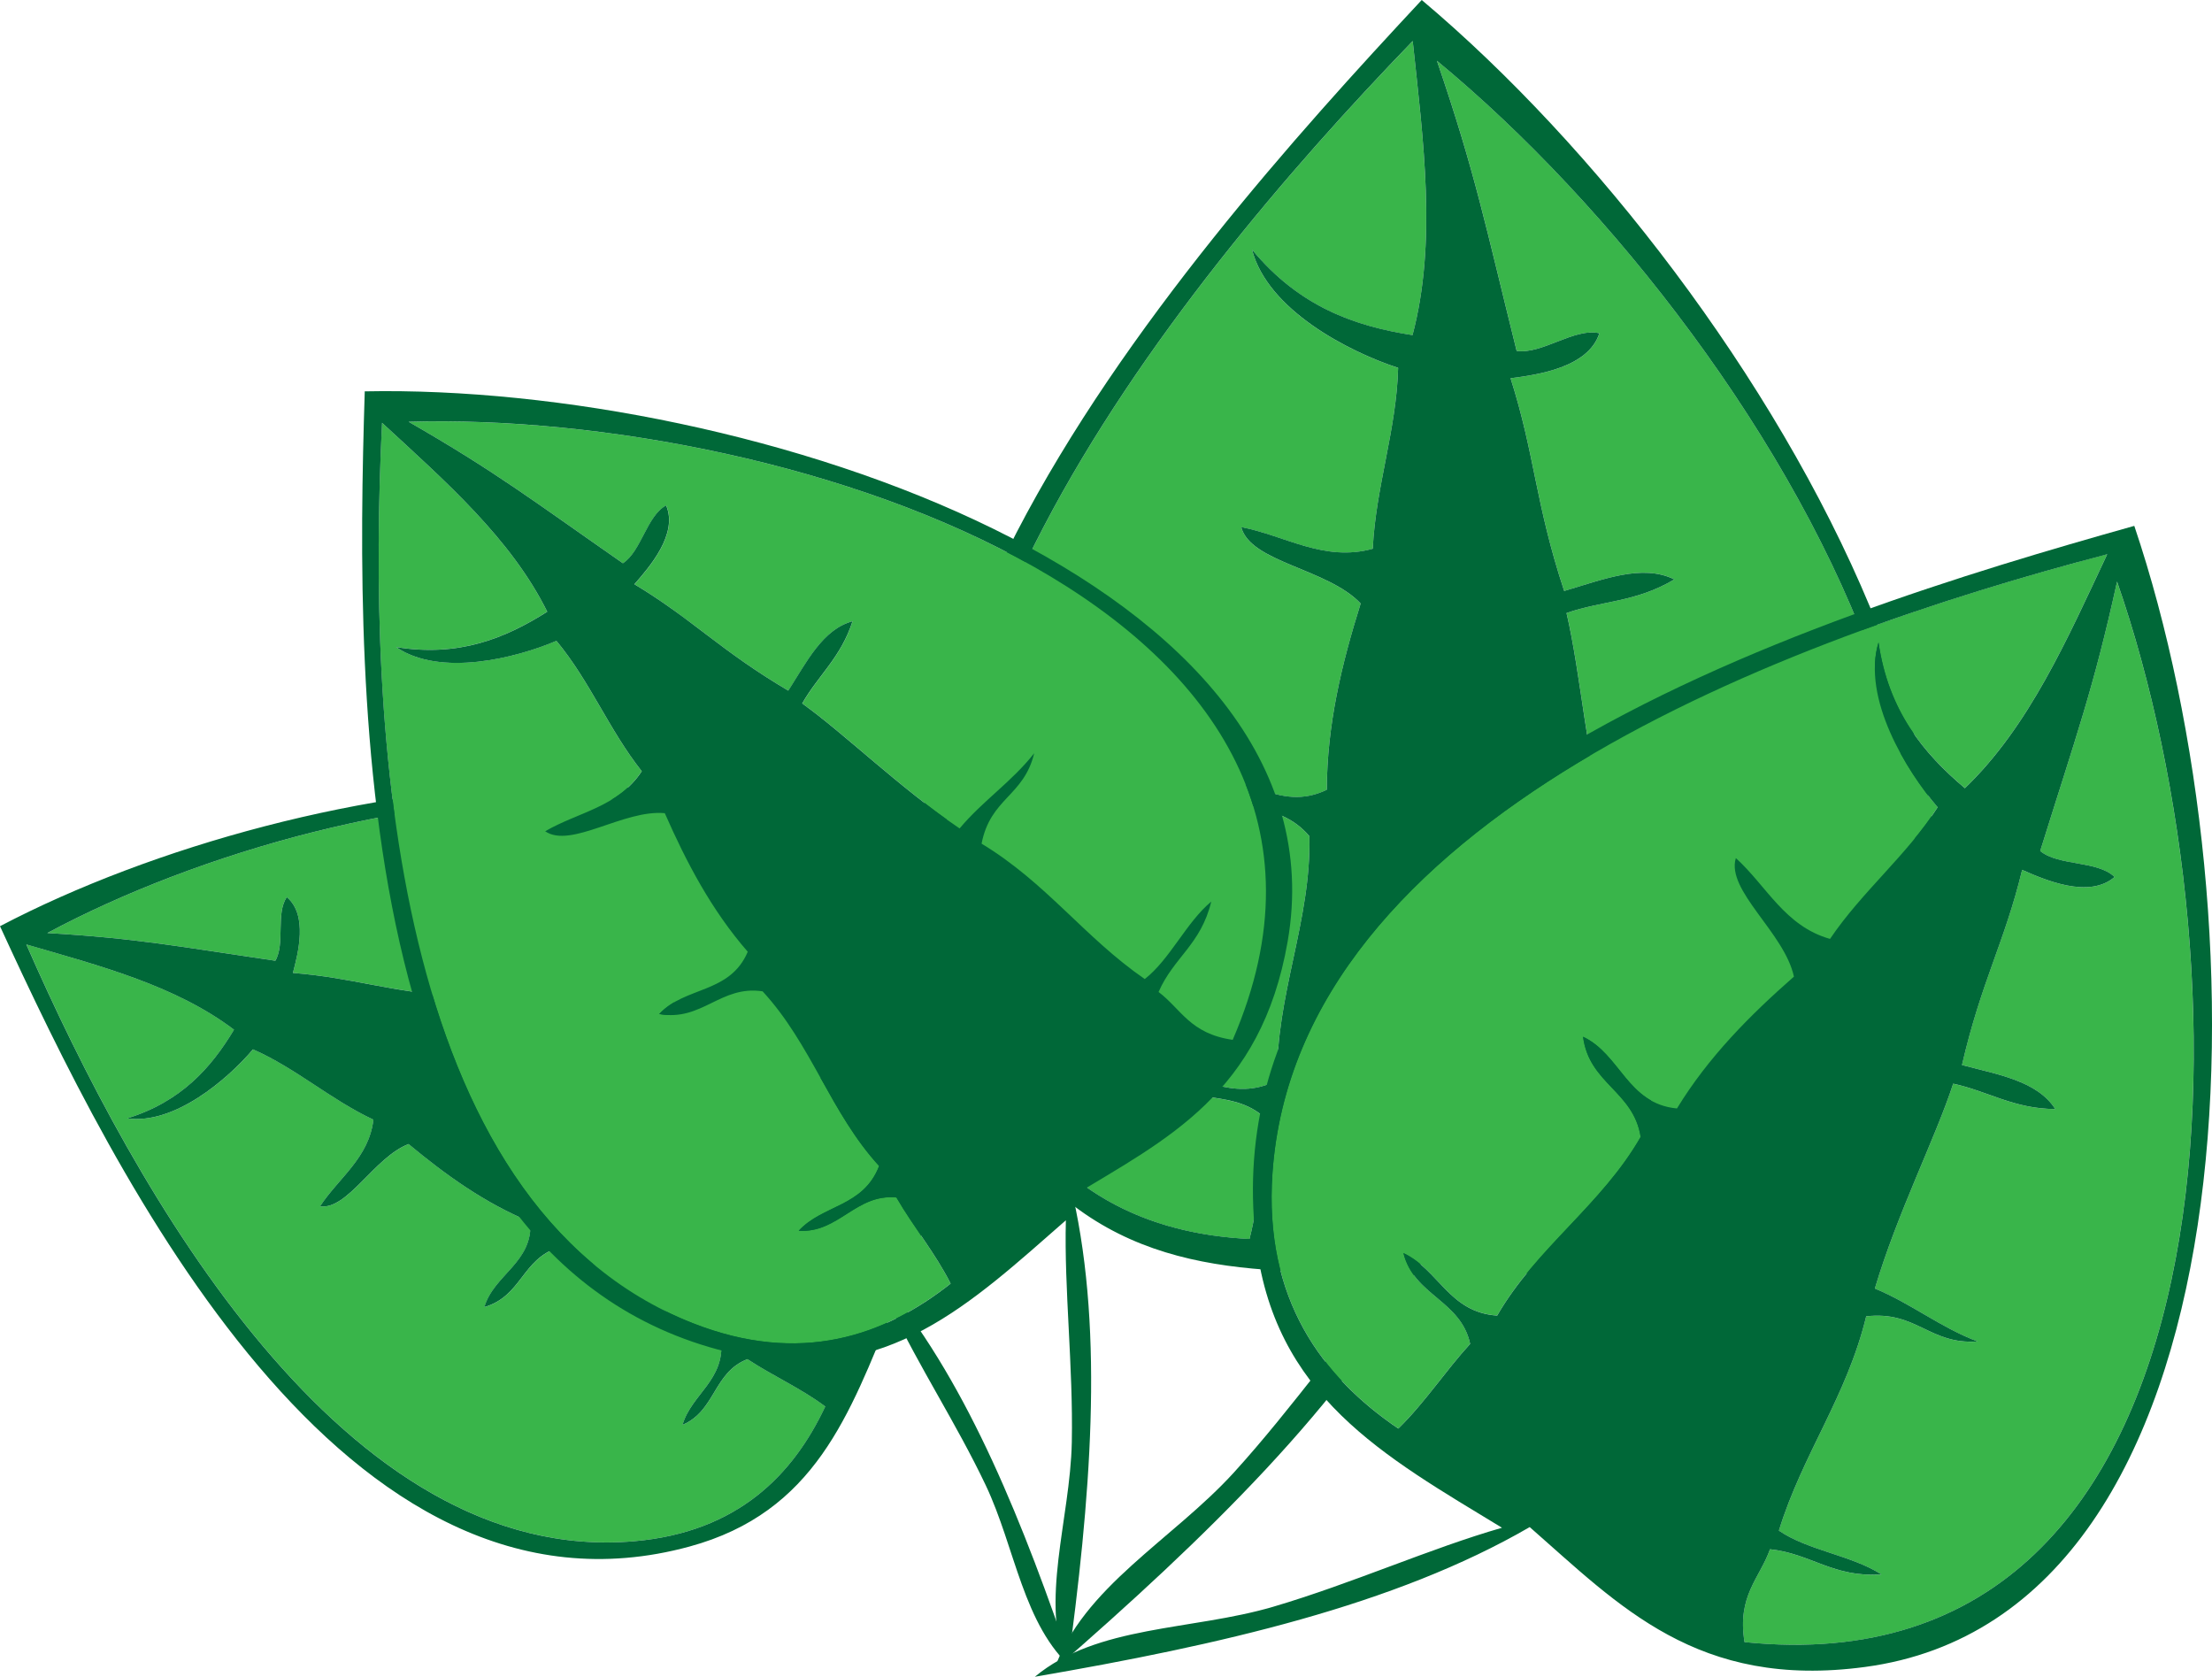<?xml version="1.0" encoding="utf-8"?>
<!-- Generator: Adobe Illustrator 15.1.0, SVG Export Plug-In . SVG Version: 6.00 Build 0)  -->
<!DOCTYPE svg PUBLIC "-//W3C//DTD SVG 1.1//EN" "http://www.w3.org/Graphics/SVG/1.1/DTD/svg11.dtd">
<svg version="1.1" xmlns="http://www.w3.org/2000/svg" xmlns:xlink="http://www.w3.org/1999/xlink" x="0px" y="0px"
	 width="69.195px" height="52.441px" viewBox="0 0 69.195 52.441" enable-background="new 0 0 69.195 52.441" xml:space="preserve">
<g id="Layer_3">
	<path fill-rule="evenodd" clip-rule="evenodd" fill="#39B54A" d="M54.2,26.149c-1.325,0.246-2.56,0.067-3.872,0.271
		c-0.675-2.565-0.882-5.372-1.324-7.247c1.134-0.395,2.167-0.332,3.373-1.053c-1.013-0.496-2.246,0.012-3.446,0.363
		c-0.908-2.747-0.915-4.263-1.677-6.652c0.83-0.109,2.428-0.326,2.778-1.407c-0.783-0.181-1.793,0.665-2.588,0.551
		C46.474,7.072,46.149,5.397,44.95,1.9c10.878,8.975,23.172,29.645,7.802,36.944c-1.028-1.199-0.677-2.096-0.888-3.111
		c1.252-0.592,2.307-0.282,3.636-1.219c-1.19-0.031-2.523,0.594-3.704,0.531c-0.66-2.613-0.388-5.021-1.231-7.676
		C51.916,26.323,52.872,27.084,54.2,26.149"/>
	<path fill-rule="evenodd" clip-rule="evenodd" fill="#39B54A" d="M36.174,33.625c1.044,1.039,2.465,0.351,3.498,1.441
		c-0.239,1.217-0.274,2.484-0.586,3.686c-3.08-0.154-6.118-1.363-8.067-5.139c-5.475-10.596,5.42-24.312,13.173-32.328
		c0.335,3.142,0.761,6.3-0.006,9.198c-1.808-0.28-3.544-0.886-5.021-2.676c0.486,1.894,3.033,3.198,4.571,3.7
		c-0.05,1.933-0.701,3.732-0.794,5.657c-1.52,0.423-2.752-0.416-4.114-0.677c0.285,1.107,2.699,1.292,3.736,2.39
		c-0.595,1.89-1.056,3.807-1.059,5.825c-1.509,0.733-2.567-0.567-3.945-0.418c0.994,1.245,2.394,0.678,3.399,1.87
		c0.067,2.634-1.063,5-1.004,7.632C38.52,34.533,37.476,33.485,36.174,33.625"/>
	<path fill-rule="evenodd" clip-rule="evenodd" fill="#006838" d="M44.578,39.289c-2.512,4.605-6.865,8.811-11.599,12.93
		c0.887-2.576,3.702-4.061,5.622-6.168c1.877-2.064,3.48-4.406,5.191-6.26c-4.617-0.006-8.877,0.221-12.129-4.018
		C22.734,24.137,36.693,8.339,44.474,0c10.777,9.063,22.56,29.073,12.171,37.457C52.224,41.027,48.516,39.977,44.578,39.289
		 M50.564,27.368c0.844,2.656,0.571,5.063,1.231,7.676c1.181,0.063,2.514-0.562,3.704-0.531c-1.329,0.937-2.382,0.628-3.636,1.219
		c0.211,1.015-0.141,1.912,0.888,3.111c15.37-7.299,3.076-27.969-7.802-36.943c1.199,3.497,1.523,5.172,2.494,9.075
		c0.795,0.114,1.805-0.731,2.588-0.552c-0.351,1.082-1.948,1.298-2.778,1.408c0.762,2.389,0.769,3.905,1.677,6.652
		c1.2-0.351,2.434-0.859,3.446-0.362c-1.206,0.72-2.239,0.658-3.373,1.052c0.442,1.875,0.649,4.681,1.324,7.247
		c1.313-0.204,2.547-0.025,3.872-0.271C52.872,27.084,51.916,26.323,50.564,27.368 M39.955,33.784
		c-0.059-2.631,1.071-4.998,1.004-7.632c-1.006-1.191-2.405-0.625-3.4-1.871c1.379-0.148,2.438,1.152,3.946,0.419
		c0.004-2.017,0.464-3.935,1.059-5.825c-1.037-1.098-3.451-1.282-3.736-2.39c1.362,0.261,2.595,1.101,4.114,0.677
		c0.093-1.924,0.744-3.724,0.794-5.657c-1.538-0.502-4.085-1.807-4.571-3.7c1.478,1.79,3.215,2.396,5.021,2.676
		c0.767-2.898,0.341-6.056,0.006-9.198c-7.753,8.017-18.647,21.732-13.173,32.328c1.949,3.776,4.987,4.985,8.067,5.139
		c0.312-1.201,0.347-2.469,0.586-3.686c-1.033-1.09-2.454-0.403-3.498-1.441C37.476,33.485,38.52,34.533,39.955,33.784"/>
</g>
<g id="Layer_1">
	<path fill-rule="evenodd" clip-rule="evenodd" fill="#39B54A" d="M21.288,29.666c-0.21,1.008-0.694,1.827-0.93,2.814
		c-2.008-0.266-4.049-0.932-5.503-1.162c0.05-0.915,0.393-1.627,0.233-2.688c-0.644,0.572-0.642,1.59-0.741,2.539
		c-2.204-0.153-3.276-0.586-5.184-0.74c0.162-0.618,0.473-1.809-0.19-2.37c-0.353,0.5-0.048,1.461-0.359,1.989
		c-3.039-0.446-4.315-0.7-7.132-0.867c9.486-5.086,27.648-7.789,28.354,5.182c-1.144,0.378-1.675-0.129-2.454-0.275
		c-0.055-1.055,0.468-1.709,0.189-2.92c-0.365,0.832-0.31,1.956-0.697,2.771c-2.036-0.291-3.658-1.179-5.778-1.352
		C20.749,31.329,21.564,30.875,21.288,29.666"/>
	<path fill-rule="evenodd" clip-rule="evenodd" fill="#39B54A" d="M21.352,44.563c1.035-0.437,0.961-1.64,2.031-2.054
		c0.791,0.521,1.675,0.912,2.434,1.48c-1.001,2.131-2.734,3.927-5.965,4.213c-9.069,0.8-15.606-10.866-19.026-18.663
		c2.315,0.673,4.672,1.286,6.496,2.666c-0.721,1.196-1.65,2.248-3.342,2.773c1.478,0.205,3.135-1.217,3.936-2.159
		c1.352,0.594,2.434,1.577,3.767,2.2c-0.14,1.195-1.091,1.823-1.67,2.71c0.866,0.119,1.695-1.533,2.77-1.948
		c1.163,0.967,2.384,1.848,3.81,2.434c0.081,1.277-1.144,1.649-1.439,2.666c1.169-0.343,1.172-1.494,2.307-1.86
		c1.879,0.713,3.225,2.197,5.101,2.918C22.672,43.17,21.631,43.604,21.352,44.563"/>
	<path fill-rule="evenodd" clip-rule="evenodd" fill="#006838" d="M27.786,40.267c2.528,3.106,4.237,7.397,5.777,11.935
		c-1.564-1.372-1.797-3.791-2.731-5.756c-0.915-1.925-2.104-3.734-2.919-5.48c-1.34,3.261-2.413,6.335-6.348,7.405
		C10.76,51.312,3.638,36.879,0,28.968c9.521-4.991,27.068-7.523,29.982,2.243C31.226,35.368,29.411,37.684,27.786,40.267
		 M21.097,32.587c2.12,0.173,3.742,1.061,5.778,1.352c0.386-0.816,0.332-1.939,0.697-2.771c0.278,1.21-0.246,1.864-0.189,2.92
		c0.778,0.146,1.31,0.655,2.454,0.275C29.13,21.393,10.968,24.095,1.481,29.181c2.817,0.167,4.094,0.421,7.132,0.867
		c0.312-0.528,0.007-1.488,0.36-1.989c0.663,0.561,0.353,1.752,0.19,2.37c1.909,0.154,2.981,0.588,5.184,0.741
		c0.101-0.949,0.098-1.967,0.743-2.539c0.16,1.061-0.184,1.773-0.234,2.688c1.455,0.229,3.496,0.895,5.502,1.162
		c0.237-0.988,0.721-1.806,0.931-2.814C21.564,30.875,20.75,31.33,21.097,32.587 M22.559,41.938
		c-1.876-0.721-3.222-2.205-5.101-2.918c-1.134,0.366-1.137,1.518-2.307,1.86c0.296-1.017,1.52-1.389,1.439-2.666
		c-1.425-0.586-2.646-1.466-3.81-2.433c-1.075,0.415-1.903,2.067-2.769,1.948c0.579-0.887,1.53-1.515,1.67-2.71
		c-1.333-0.623-2.415-1.605-3.767-2.2c-0.8,0.941-2.457,2.363-3.936,2.159c1.691-0.525,2.622-1.577,3.342-2.773
		c-1.824-1.38-4.181-1.994-6.496-2.666c3.42,7.797,9.957,19.463,19.026,18.663c3.233-0.285,4.964-2.082,5.965-4.213
		c-0.759-0.568-1.644-0.959-2.434-1.48c-1.07,0.414-0.995,1.617-2.031,2.054C21.631,43.604,22.672,43.17,22.559,41.938"/>
	<path fill-rule="evenodd" clip-rule="evenodd" fill="#39B54A" d="M61.861,41.957c-1.174-0.445-2.069-1.184-3.213-1.656
		c0.704-2.368,1.895-4.701,2.45-6.407c1.093,0.235,1.885,0.785,3.193,0.793c-0.566-0.884-1.793-1.077-2.918-1.378
		c0.605-2.625,1.333-3.833,1.882-6.103c0.713,0.314,2.089,0.914,2.891,0.224c-0.536-0.522-1.749-0.337-2.326-0.813
		c1.115-3.575,1.667-5.065,2.404-8.427c4.315,12.4,4.105,34.792-11.653,33.169c-0.238-1.45,0.475-1.995,0.797-2.904
		c1.283,0.135,1.973,0.891,3.483,0.787c-0.934-0.601-2.297-0.747-3.205-1.369c0.738-2.397,2.12-4.182,2.731-6.703
		C59.96,40.991,60.352,42.06,61.861,41.957"/>
	<path fill-rule="evenodd" clip-rule="evenodd" fill="#39B54A" d="M43.902,39.191c0.329,1.33,1.792,1.47,2.087,2.838
		c-0.779,0.853-1.419,1.843-2.248,2.649c-2.377-1.612-4.209-4.043-3.936-7.99c0.768-11.078,16.067-16.725,26.112-19.355
		c-1.253,2.662-2.44,5.381-4.452,7.316c-1.302-1.097-2.392-2.418-2.702-4.557c-0.527,1.742,0.868,4.011,1.85,5.154
		c-0.974,1.514-2.363,2.631-3.367,4.117c-1.413-0.397-1.988-1.662-2.946-2.528c-0.309,1.02,1.522,2.333,1.817,3.708
		c-1.386,1.216-2.68,2.52-3.659,4.123c-1.555-0.146-1.768-1.692-2.937-2.24c0.189,1.472,1.577,1.696,1.802,3.131
		c-1.22,2.129-3.263,3.465-4.489,5.587C45.33,41.047,45.006,39.709,43.902,39.191"/>
	<path fill-rule="evenodd" clip-rule="evenodd" fill="#006838" d="M47.852,47.761c-4.226,2.45-9.722,3.692-15.48,4.681
		c1.952-1.621,4.909-1.441,7.455-2.189c2.493-0.735,4.9-1.823,7.158-2.471c-3.671-2.236-7.171-4.116-7.709-9.063
		C37.796,25.144,56.54,19.321,66.764,16.447c4.194,12.422,3.896,34.041-8.424,35.689C53.095,52.84,50.652,50.212,47.852,47.761
		 M58.378,41.169c-0.611,2.521-1.993,4.306-2.731,6.703c0.908,0.622,2.271,0.769,3.205,1.369c-1.511,0.104-2.2-0.651-3.483-0.787
		c-0.322,0.909-1.035,1.454-0.797,2.904C70.33,52.981,70.54,30.59,66.225,18.19c-0.737,3.361-1.289,4.852-2.404,8.426
		c0.577,0.476,1.79,0.291,2.326,0.813c-0.802,0.691-2.178,0.091-2.891-0.223c-0.549,2.27-1.276,3.479-1.882,6.103
		c1.125,0.301,2.352,0.494,2.918,1.378c-1.309-0.009-2.101-0.559-3.193-0.794c-0.556,1.707-1.746,4.039-2.45,6.407
		c1.144,0.473,2.039,1.211,3.213,1.656C60.352,42.06,59.96,40.991,58.378,41.169 M46.834,41.146c1.227-2.122,3.27-3.458,4.489-5.587
		c-0.225-1.435-1.612-1.66-1.802-3.132c1.169,0.549,1.382,2.095,2.937,2.241c0.979-1.603,2.273-2.907,3.659-4.123
		c-0.295-1.375-2.126-2.688-1.817-3.708c0.958,0.867,1.533,2.131,2.946,2.528c1.004-1.486,2.393-2.604,3.367-4.117
		c-0.981-1.143-2.377-3.413-1.85-5.154c0.311,2.139,1.4,3.46,2.702,4.557c2.012-1.935,3.199-4.654,4.452-7.316
		c-10.045,2.631-25.345,8.278-26.112,19.355c-0.274,3.947,1.559,6.378,3.936,7.99c0.829-0.807,1.469-1.797,2.248-2.649
		c-0.295-1.368-1.758-1.508-2.087-2.838C45.006,39.709,45.33,41.047,46.834,41.146"/>
</g>
<g id="Layer_2">
	<path fill-rule="evenodd" clip-rule="evenodd" fill="#39B54A" d="M32.354,23.56c-0.712,0.903-1.605,1.481-2.333,2.351
		c-1.875-1.268-3.586-2.953-4.924-3.908c0.507-0.891,1.206-1.432,1.574-2.573c-0.929,0.251-1.435,1.271-2.009,2.171
		c-2.126-1.253-2.982-2.222-4.814-3.328c0.471-0.537,1.375-1.574,0.992-2.465c-0.604,0.324-0.777,1.436-1.352,1.809
		c-2.817-1.96-3.967-2.853-6.703-4.424c12.028-0.353,31.541,6.004,25.777,19.33c-1.335-0.191-1.613-0.965-2.319-1.497
		c0.472-1.084,1.323-1.479,1.648-2.827c-0.782,0.65-1.286,1.801-2.08,2.423c-1.892-1.306-3.07-3.005-5.105-4.235
		C30.985,24.954,32.027,24.906,32.354,23.56"/>
	<path fill-rule="evenodd" clip-rule="evenodd" fill="#39B54A" d="M24.984,38.493c1.254,0.078,1.779-1.162,3.056-1.042
		c0.531,0.916,1.22,1.749,1.696,2.694c-2.064,1.633-4.694,2.565-8.069,1.237c-9.471-3.725-10.187-18.655-9.717-28.159
		c1.981,1.829,4.031,3.617,5.167,5.908c-1.318,0.836-2.773,1.424-4.728,1.106c1.376,0.941,3.745,0.347,5.015-0.195
		c1.054,1.268,1.648,2.791,2.67,4.078c-0.737,1.125-2,1.279-3.022,1.878c0.805,0.55,2.459-0.688,3.742-0.566
		c0.681,1.546,1.463,3.037,2.595,4.334c-0.557,1.318-1.967,1.079-2.768,1.949c1.338,0.241,1.917-0.91,3.233-0.71
		c1.524,1.652,2.13,3.807,3.646,5.463C27,37.757,25.742,37.671,24.984,38.493"/>
	<path fill-rule="evenodd" clip-rule="evenodd" fill="#006838" d="M33.564,37.404c0.977,4.367,0.546,9.514-0.178,14.82
		c-0.879-2.153,0.093-4.688,0.142-7.12c0.045-2.381-0.242-4.785-0.186-6.938c-2.966,2.592-5.574,5.132-10.045,4.239
		C11.023,39.956,11.104,21.968,11.41,12.24C23.423,12,42.236,18.222,40.28,29.444C39.449,34.222,36.479,35.632,33.564,37.404
		 M30.705,26.386c2.035,1.23,3.213,2.929,5.105,4.235c0.794-0.622,1.298-1.773,2.08-2.423c-0.325,1.349-1.176,1.743-1.648,2.827
		c0.706,0.532,0.984,1.306,2.319,1.497c5.764-13.326-13.75-19.683-25.777-19.33c2.735,1.571,3.885,2.464,6.702,4.424
		c0.575-0.374,0.748-1.485,1.351-1.809c0.383,0.891-0.521,1.928-0.992,2.465c1.832,1.105,2.688,2.074,4.814,3.328
		c0.575-0.9,1.08-1.919,2.01-2.17c-0.369,1.141-1.068,1.682-1.575,2.572c1.338,0.956,3.049,2.64,4.924,3.908
		c0.729-0.87,1.621-1.448,2.333-2.351C32.027,24.906,30.985,24.954,30.705,26.386 M27.502,36.468
		c-1.517-1.656-2.122-3.811-3.646-5.463c-1.316-0.2-1.895,0.951-3.234,0.71c0.802-0.87,2.212-0.63,2.769-1.948
		c-1.131-1.298-1.915-2.788-2.595-4.334c-1.283-0.122-2.937,1.117-3.742,0.566c1.021-0.599,2.285-0.753,3.022-1.878
		c-1.022-1.288-1.616-2.81-2.67-4.078c-1.27,0.542-3.639,1.137-5.015,0.195c1.955,0.318,3.41-0.27,4.728-1.106
		c-1.137-2.291-3.186-4.079-5.167-5.908c-0.47,9.504,0.247,24.435,9.717,28.159c3.375,1.328,6.004,0.396,8.069-1.237
		c-0.476-0.945-1.165-1.778-1.696-2.694c-1.277-0.12-1.802,1.12-3.056,1.042C25.742,37.671,27,37.757,27.502,36.468"/>
</g>
</svg>
